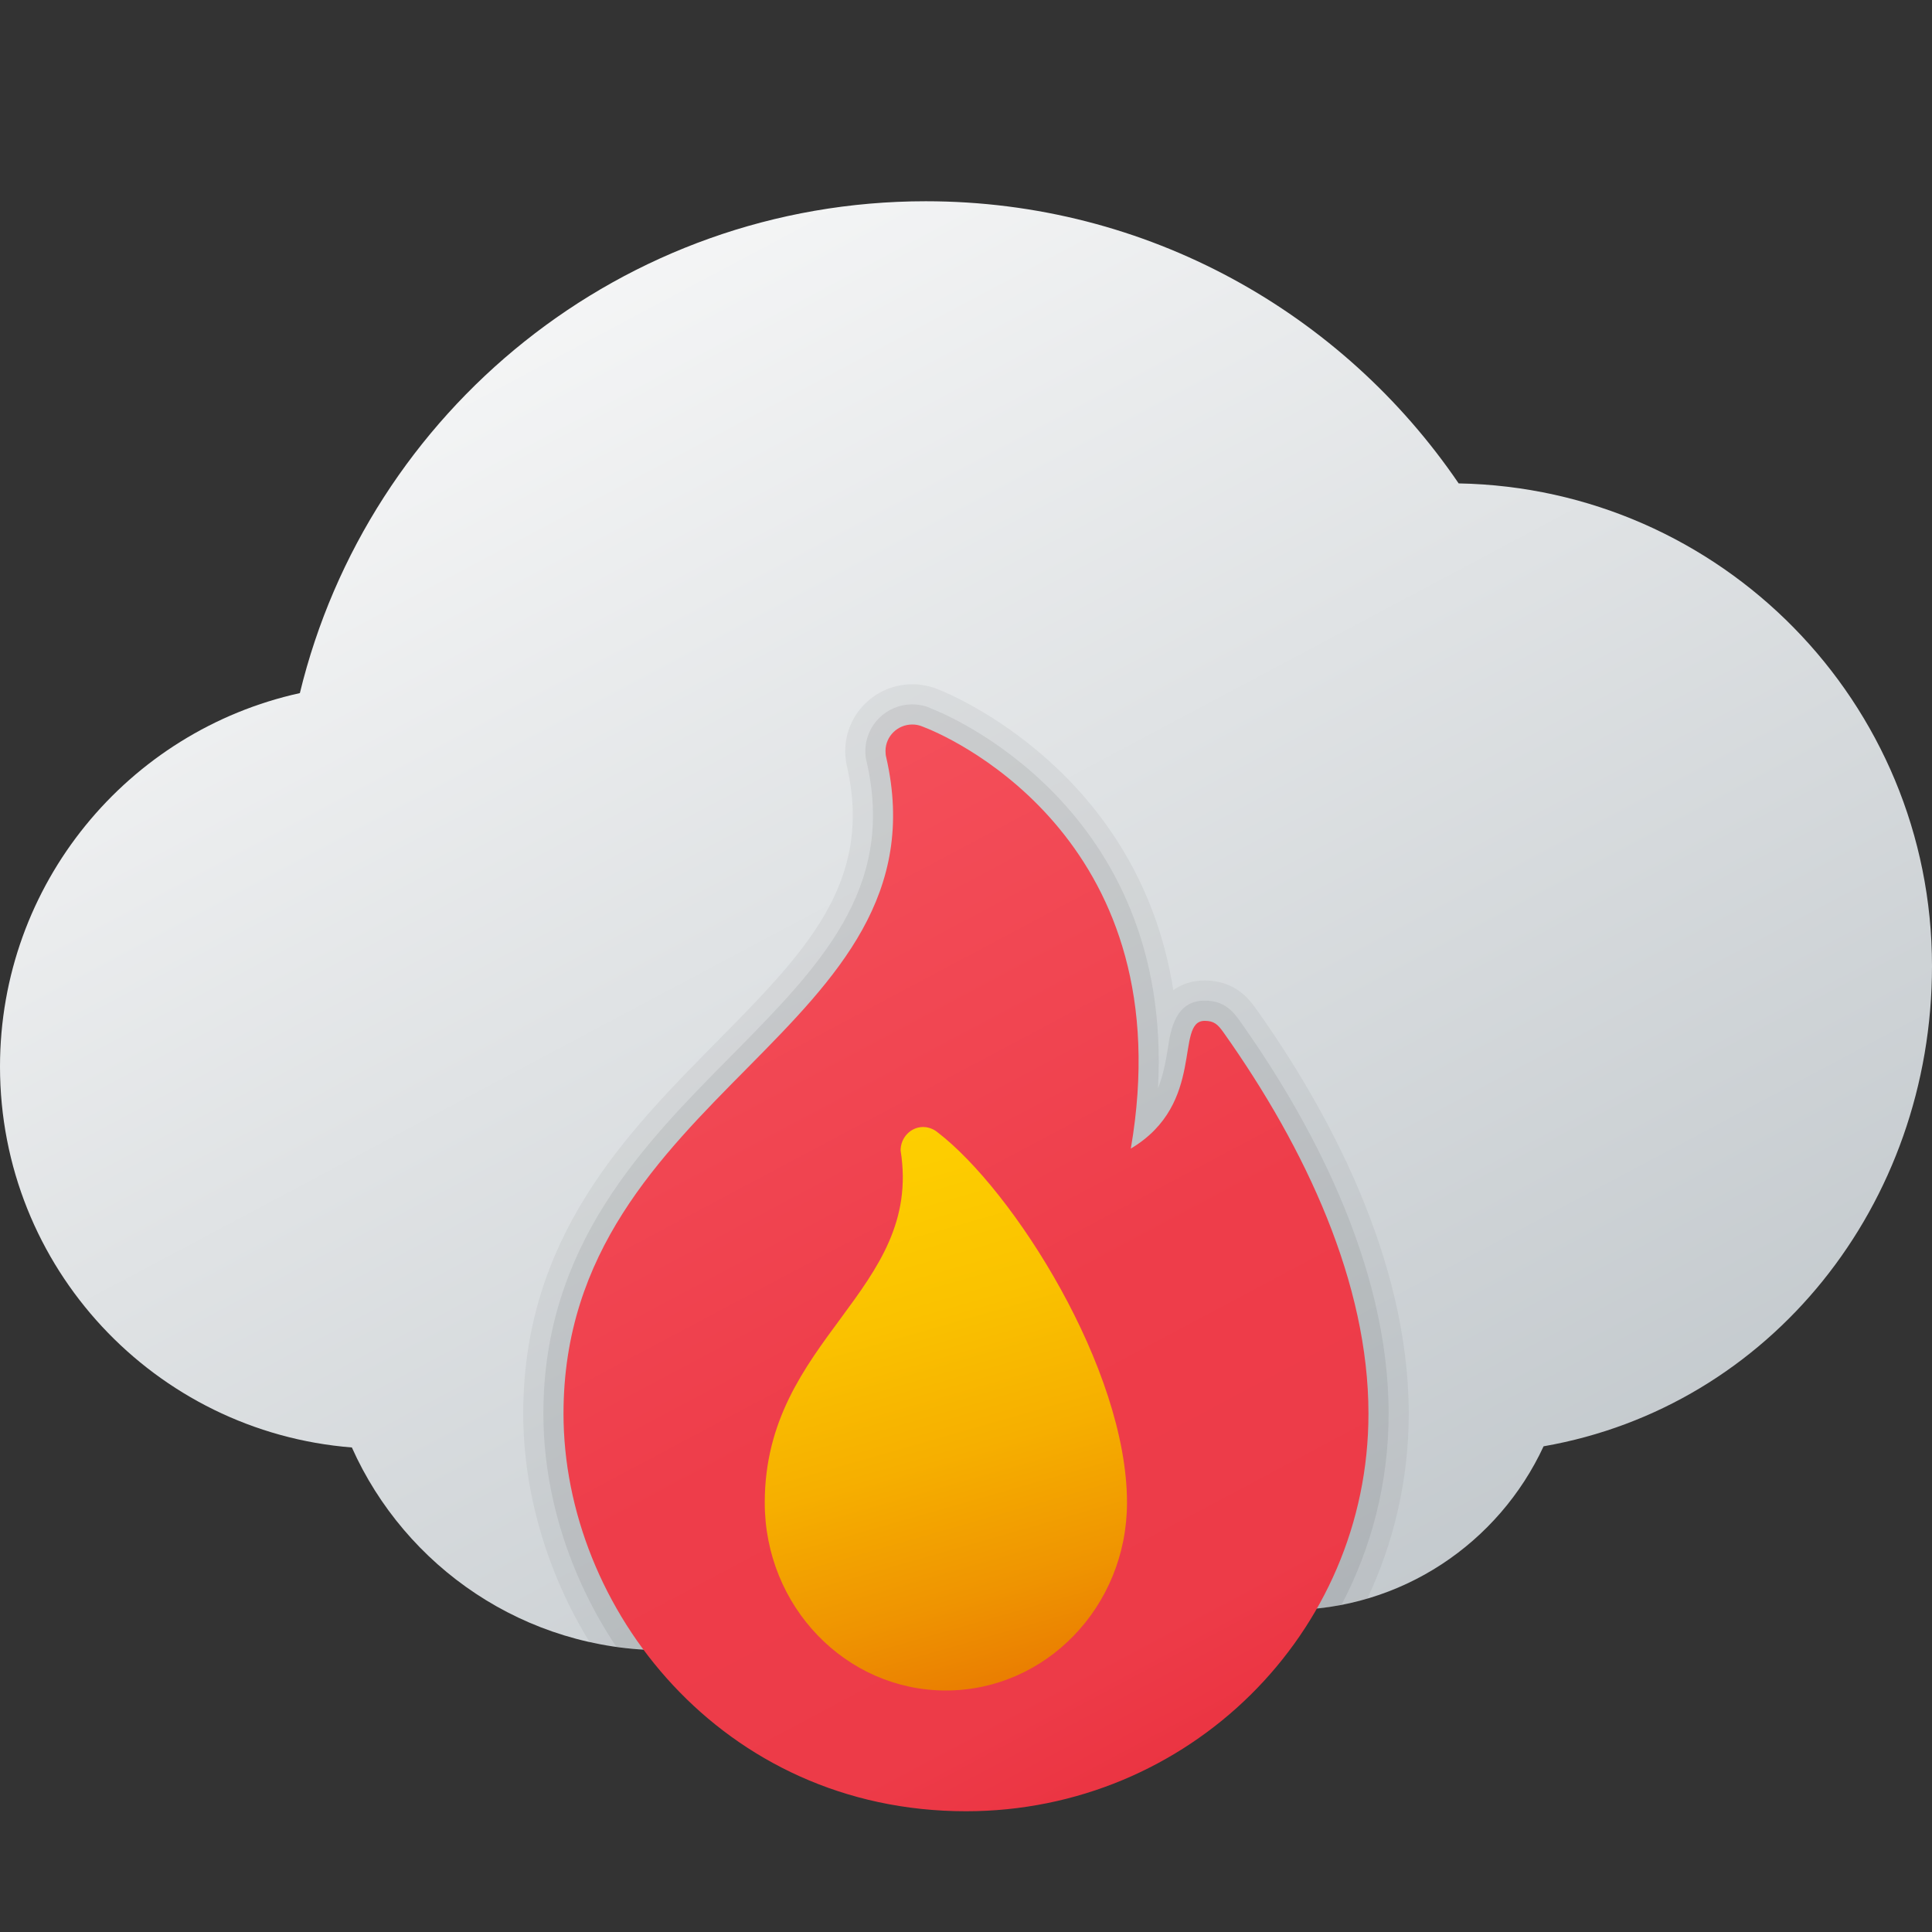﻿<?xml version="1.0" encoding="utf-8"?>
<svg xmlns="http://www.w3.org/2000/svg" viewBox="0 0 48 48" width="240" height="240">
  <rect x="0" y="0" width="48" height="48" fill="#333333" stroke="none"/>
  <linearGradient id="Xw9UVySw8l4BS99EXZwdha" x1="11.544" x2="34.046" y1="48.489" y2="6.169" gradientTransform="matrix(1 0 0 -1 0 50)" gradientUnits="userSpaceOnUse">
    <stop offset="0" stop-color="#fcfcfc" />
    <stop offset=".95" stop-color="#c3c9cd" />
  </linearGradient>
  <path fill="url(#Xw9UVySw8l4BS99EXZwdha)" d="M48,24c0-6.55-5.24-11.87-11.76-11.99C33.36,7.78,28.51,5,23,5C15.46,5,9.15,10.21,7.45,17.22C3.18,18.16,0,21.96,0,26.5c0,4.994,3.848,9.075,8.742,9.462C10.068,38.929,13.04,41,16.5,41c3.445,0,6.405-2.053,7.74-5h1.443c1.124,2.363,3.527,4,6.317,4c2.817,0,5.239-1.668,6.35-4.067C43.984,34.95,48,29.927,48,24z" />
  <path d="M35,35.12c0,1.64-0.37,3.2-1.03,4.6c-0.21,0.06-0.42,0.11-0.64,0.15C32.9,39.96,32.45,40,32,40c-2.79,0-5.19-1.64-6.32-4h-1.44c-1.34,2.95-4.29,5-7.74,5c-0.41,0-0.8-0.03-1.19-0.09c-0.22-0.02-0.44-0.06-0.66-0.11C13.58,39.06,13,37.06,13,35.12c0-4.38,2.56-6.96,4.81-9.24c2.18-2.21,3.9-3.94,3.23-6.85C21.01,18.92,21,18.75,21,18.66c0-0.92,0.75-1.66,1.67-1.66c0.33,0,0.58,0.1,0.67,0.14c0.22,0.09,4.95,1.99,5.81,7.46c0.2-0.14,0.45-0.24,0.78-0.24c0.78,0,1.13,0.5,1.28,0.71C32.94,27.5,35,31.23,35,35.12z" opacity=".05" />
  <path d="M34.5,35.12c0,1.71-0.42,3.32-1.17,4.75C32.9,39.96,32.45,40,32,40c-2.79,0-5.19-1.64-6.32-4h-1.44c-1.34,2.95-4.29,5-7.74,5c-0.41,0-0.8-0.03-1.19-0.09c-1.17-1.75-1.81-3.8-1.81-5.79c0-4.17,2.48-6.68,4.67-8.89c2.19-2.22,4.09-4.14,3.36-7.31c-0.03-0.09-0.03-0.22-0.03-0.26c0-0.64,0.52-1.16,1.17-1.16c0.23,0,0.41,0.07,0.48,0.11c0.27,0.1,6.01,2.4,5.62,9.43c0.13-0.33,0.19-0.66,0.24-0.96c0.07-0.49,0.19-1.22,0.92-1.22c0.48,0,0.7,0.26,0.87,0.5C32.49,27.74,34.5,31.36,34.5,35.12z" opacity=".07" />
  <linearGradient id="Xw9UVySw8l4BS99EXZwdhb" x1="16.596" x2="30.346" y1="29.194" y2="3.334" gradientTransform="matrix(1 0 0 -1 0 50)" gradientUnits="userSpaceOnUse">
    <stop offset="0" stop-color="#f44f5a" />
    <stop offset=".5" stop-color="#ee3d4a" />
    <stop offset=".788" stop-color="#ed3b48" />
    <stop offset=".892" stop-color="#eb3442" />
    <stop offset=".966" stop-color="#e82938" />
    <stop offset="1" stop-color="#e52030" />
  </linearGradient>
  <path fill="url(#Xw9UVySw8l4BS99EXZwdhb)" d="M22.017,18.811C22.006,18.774,22,18.707,22,18.659C22,18.295,22.298,18,22.667,18c0.157,0,0.266,0.058,0.309,0.074c0.815,0.315,6.414,2.922,5.119,10.462c1.88-1.119,1.08-3.173,1.834-3.173c0.231,0,0.325,0.085,0.467,0.285c2.057,2.9,3.603,6.238,3.603,9.474C34,40.578,29.523,45,24,45c-6.073,0-10-5.053-10-9.878C14,27.097,23.575,25.615,22.017,18.811z" />
  <linearGradient id="Xw9UVySw8l4BS99EXZwdhc" x1="20.162" x2="25.59" y1="24.478" y2="5.548" gradientTransform="matrix(1 0 0 -1 0 50)" gradientUnits="userSpaceOnUse">
    <stop offset="0" stop-color="#fed100" />
    <stop offset=".198" stop-color="#fdcd00" />
    <stop offset=".384" stop-color="#fac200" />
    <stop offset=".566" stop-color="#f6af00" />
    <stop offset=".746" stop-color="#ef9401" />
    <stop offset=".921" stop-color="#e77201" />
    <stop offset="1" stop-color="#e36001" />
  </linearGradient>
  <path fill="url(#Xw9UVySw8l4BS99EXZwdhc)" d="M23.285,28.125c0,0-0.142-0.125-0.348-0.125c-0.31,0-0.562,0.261-0.562,0.583c0.562,3.5-3.375,4.667-3.375,8.75C19,39.911,21.015,42,23.5,42s4.5-2.089,4.5-4.667C28,34.008,25.176,29.57,23.285,28.125z" />
</svg>